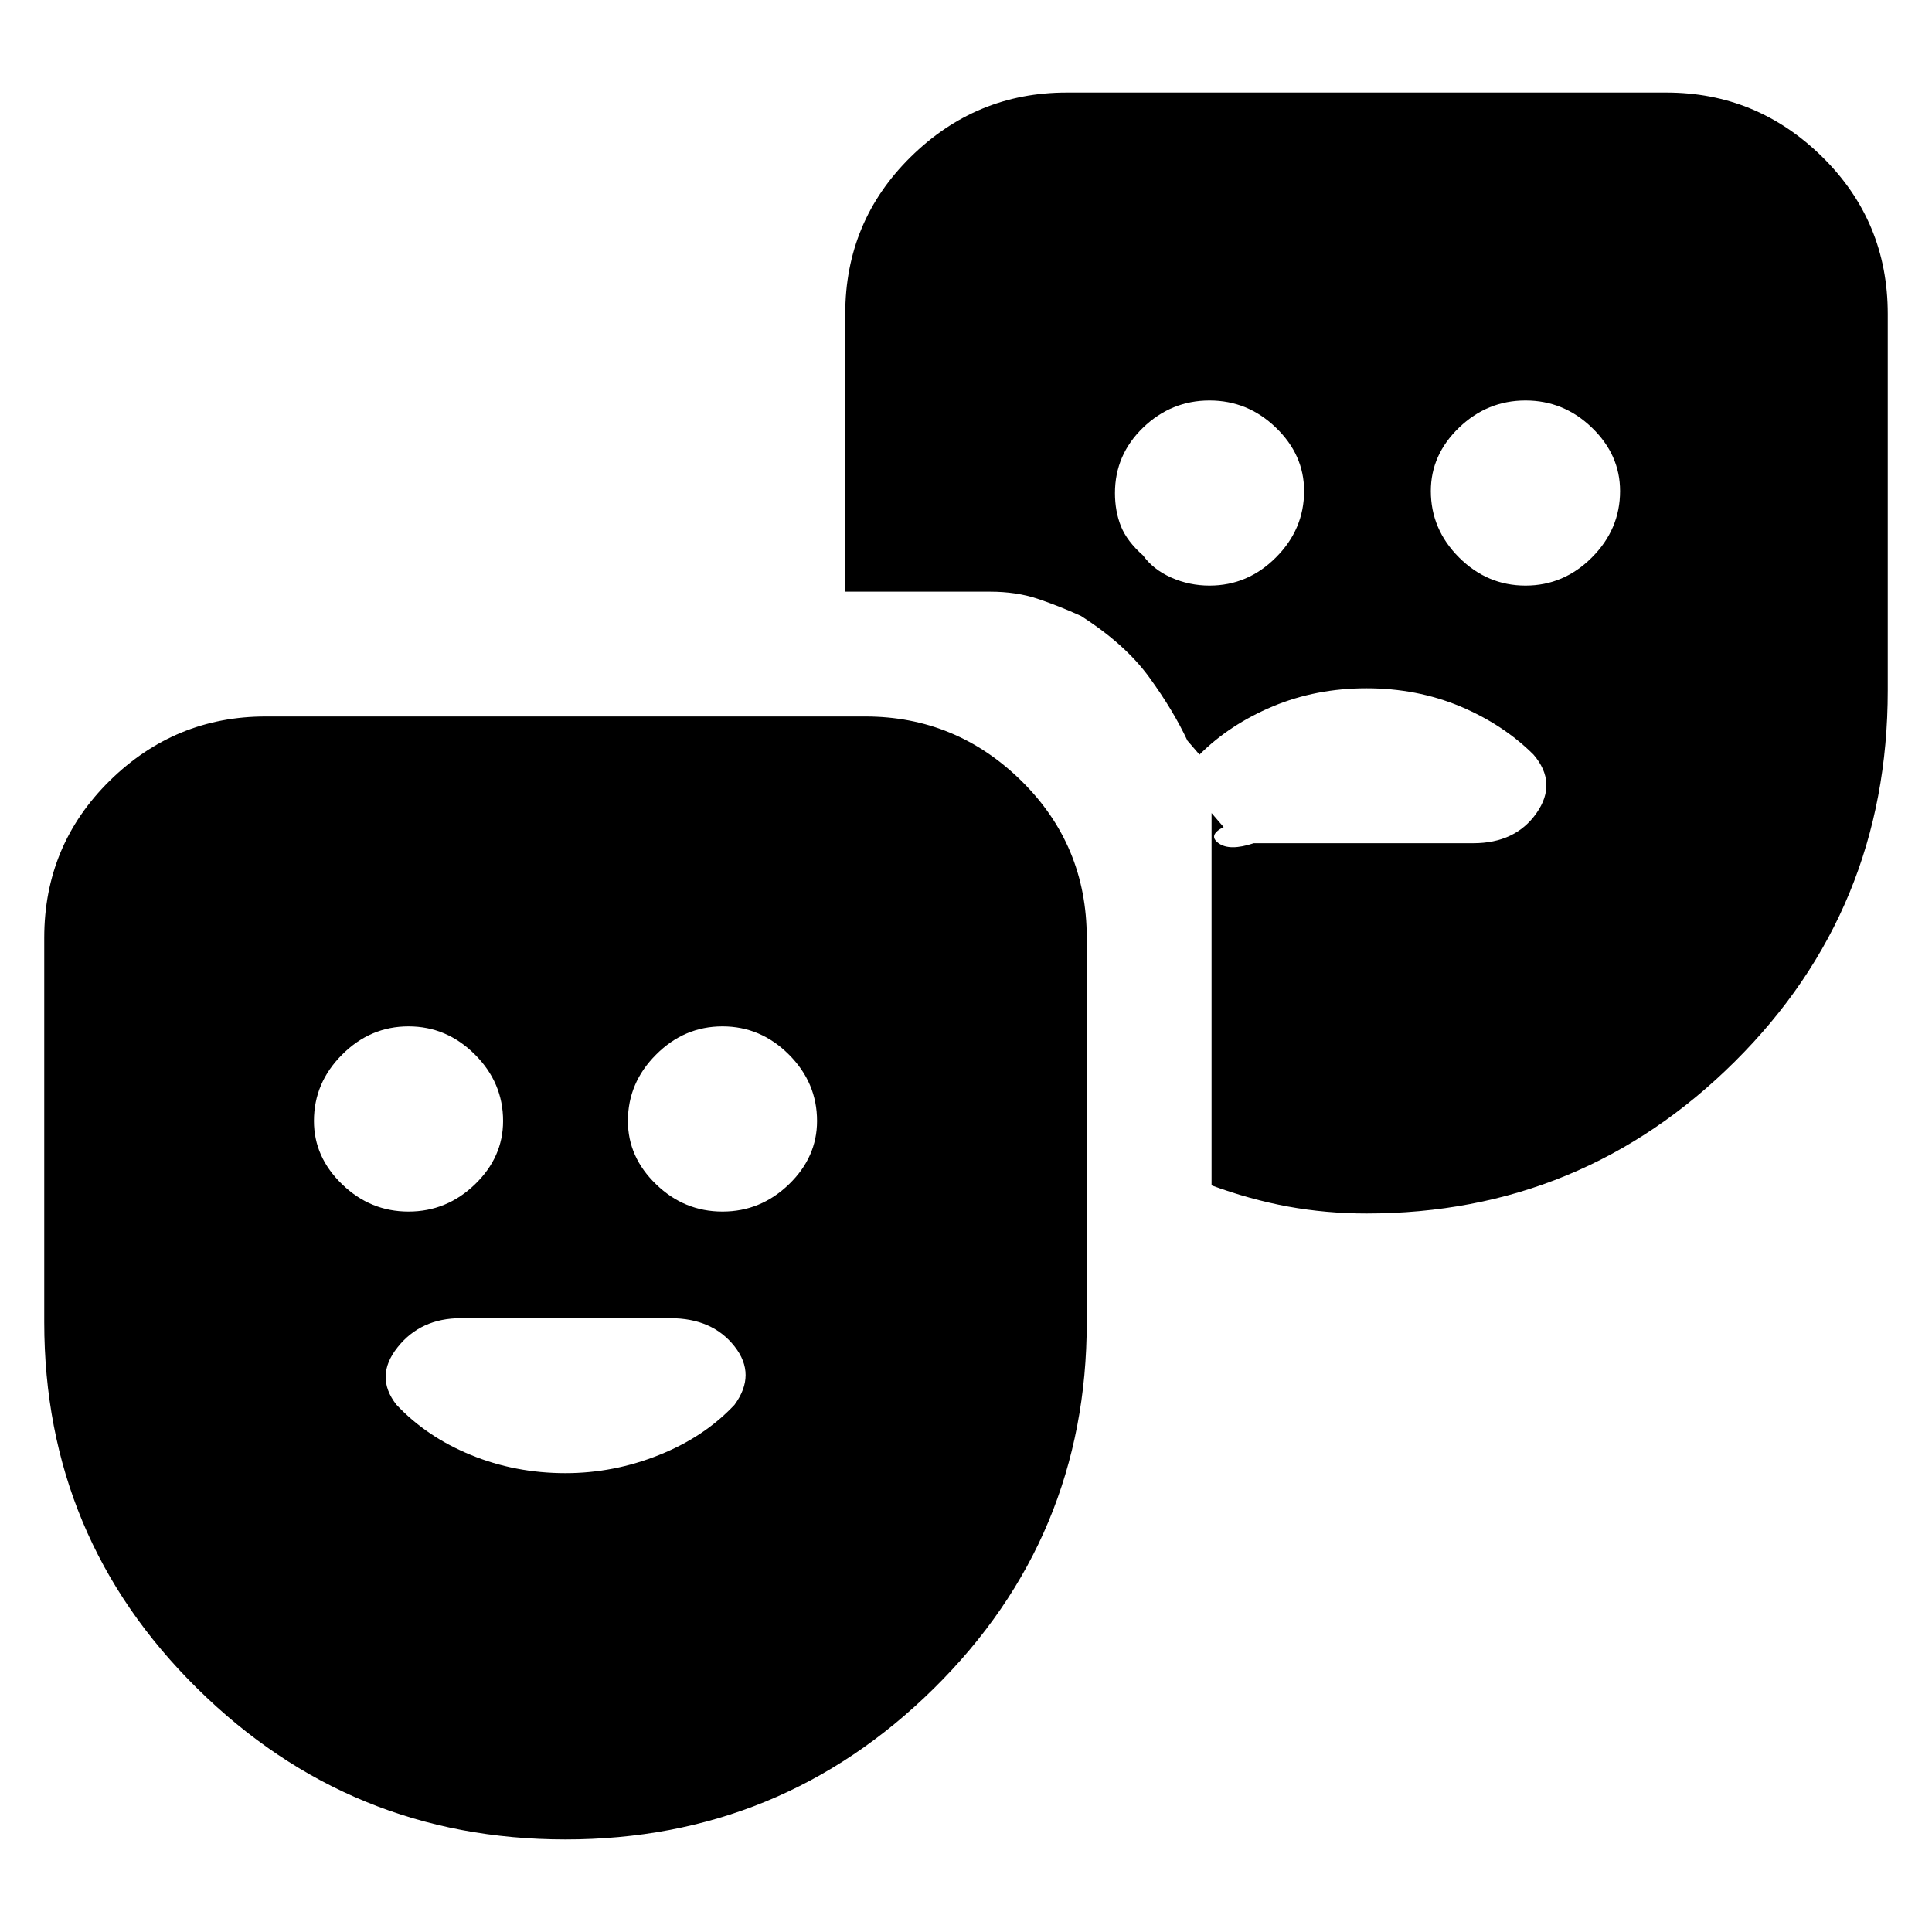 <svg xmlns="http://www.w3.org/2000/svg" height="20" width="20"><path d="M15.792 6.062Q16.188 6.062 16.479 5.771Q16.771 5.479 16.771 5.083Q16.771 4.708 16.479 4.427Q16.188 4.146 15.792 4.146Q15.396 4.146 15.104 4.427Q14.812 4.708 14.812 5.083Q14.812 5.479 15.104 5.771Q15.396 6.062 15.792 6.062ZM5.854 19.042Q3.625 19.042 2.042 17.479Q0.458 15.917 0.458 13.688V9.708Q0.458 8.75 1.135 8.083Q1.812 7.417 2.75 7.417H8.958Q9.896 7.417 10.573 8.083Q11.25 8.75 11.25 9.708V13.688Q11.25 15.917 9.667 17.479Q8.083 19.042 5.854 19.042ZM4.229 12.542Q4.625 12.542 4.917 12.26Q5.208 11.979 5.208 11.604Q5.208 11.208 4.917 10.917Q4.625 10.625 4.229 10.625Q3.833 10.625 3.542 10.917Q3.25 11.208 3.25 11.604Q3.25 11.979 3.542 12.26Q3.833 12.542 4.229 12.542ZM7.479 12.542Q7.875 12.542 8.167 12.26Q8.458 11.979 8.458 11.604Q8.458 11.208 8.167 10.917Q7.875 10.625 7.479 10.625Q7.083 10.625 6.792 10.917Q6.5 11.208 6.5 11.604Q6.5 11.979 6.792 12.26Q7.083 12.542 7.479 12.542ZM5.854 15.25Q6.354 15.25 6.823 15.062Q7.292 14.875 7.604 14.542Q7.833 14.229 7.604 13.938Q7.375 13.646 6.938 13.646H4.771Q4.354 13.646 4.115 13.948Q3.875 14.25 4.104 14.542Q4.417 14.875 4.875 15.062Q5.333 15.25 5.854 15.25ZM14.146 12.562Q13.729 12.562 13.333 12.49Q12.938 12.417 12.542 12.271V8.417L12.667 8.562Q12.5 8.646 12.615 8.729Q12.729 8.812 12.979 8.729H15.25Q15.688 8.729 15.906 8.417Q16.125 8.104 15.875 7.812Q15.562 7.5 15.115 7.312Q14.667 7.125 14.146 7.125Q13.625 7.125 13.177 7.312Q12.729 7.5 12.417 7.812L12.292 7.667Q12.146 7.354 11.896 7.01Q11.646 6.667 11.188 6.375L11.833 5.75Q11.938 5.896 12.125 5.979Q12.312 6.062 12.521 6.062Q12.917 6.062 13.208 5.771Q13.5 5.479 13.5 5.083Q13.5 4.708 13.208 4.427Q12.917 4.146 12.521 4.146Q12.125 4.146 11.833 4.427Q11.542 4.708 11.542 5.104Q11.542 5.292 11.604 5.448Q11.667 5.604 11.833 5.75L11.188 6.375Q10.958 6.271 10.74 6.198Q10.521 6.125 10.25 6.125H8.75V3.25Q8.75 2.292 9.427 1.625Q10.104 0.958 11.042 0.958H17.25Q18.188 0.958 18.865 1.625Q19.542 2.292 19.542 3.25V7.146Q19.542 9.417 17.958 10.99Q16.375 12.562 14.146 12.562Z"/></svg>